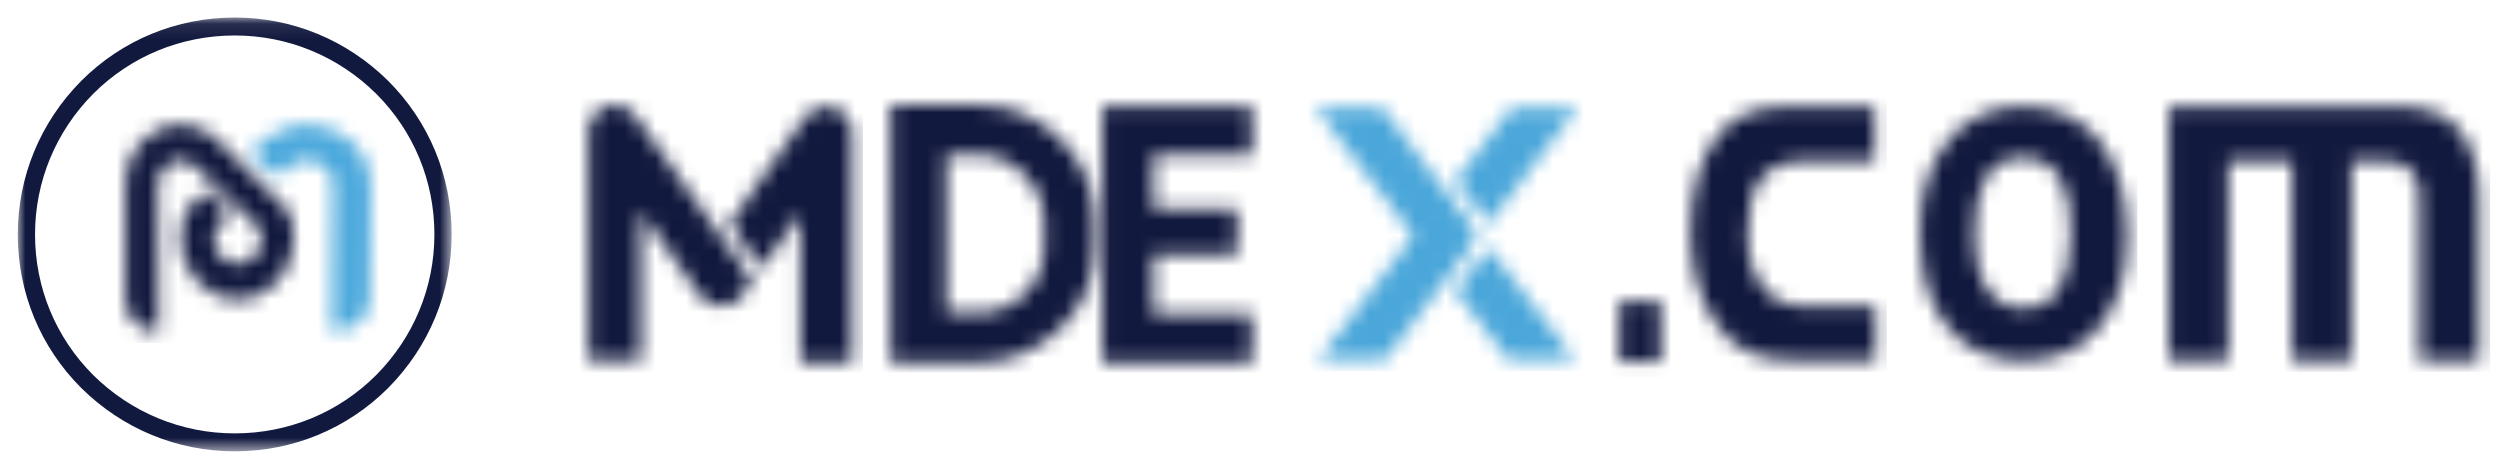 <?xml version="1.0" encoding="UTF-8"?>
<svg width="163px" height="30px" viewBox="0 0 163 30" version="1.1" xmlns="http://www.w3.org/2000/svg" xmlns:xlink="http://www.w3.org/1999/xlink">
    <title>编组</title>
    <defs>
        <filter id="filter-1">
            <feColorMatrix in="SourceGraphic" type="matrix" values="0 0 0 0 0.561 0 0 0 0 0.58 0 0 0 0 0.663 0 0 0 1 0"></feColorMatrix>
        </filter>
        <polygon id="path-2" points="0 0.093 28.289 0.093 28.289 28.376 0 28.376"></polygon>
        <path d="M2.171,0.499 C1.501,0.807 0.974,1.32 0.615,1.936 L0.615,1.936 C0.256,2.552 0.041,3.27 0.065,4.04 L0.065,4.04 L0.065,11.532 C0.065,12.686 0.95,13.61 2.027,13.61 L2.027,13.61 L2.219,13.61 L2.171,4.04 C2.171,3.706 2.243,3.424 2.386,3.168 L2.386,3.168 C2.53,2.911 2.745,2.732 3.033,2.578 L3.033,2.578 C3.32,2.449 3.607,2.398 3.871,2.449 L3.871,2.449 C4.134,2.501 4.397,2.629 4.613,2.86 L4.613,2.86 L8.107,6.221 C8.131,6.246 8.275,6.375 8.394,6.503 L8.394,6.503 C8.753,6.837 8.945,7.016 8.945,7.555 L8.945,7.555 C8.945,8.017 8.778,8.427 8.49,8.735 L8.49,8.735 C8.203,9.043 7.82,9.223 7.389,9.223 L7.389,9.223 C6.958,9.223 6.575,9.043 6.288,8.735 L6.288,8.735 C6.001,8.427 5.833,8.017 5.833,7.555 L5.833,7.555 C5.833,6.99 6.049,6.785 6.432,6.426 L6.432,6.426 C6.48,6.375 6.767,6.093 6.886,5.99 L6.886,5.99 L5.283,4.45 L4.995,4.733 C4.134,5.554 3.679,5.99 3.679,7.581 L3.679,7.581 C3.679,8.684 4.086,9.659 4.756,10.377 L4.756,10.377 C5.426,11.096 6.36,11.532 7.365,11.532 L7.365,11.532 C8.394,11.532 9.304,11.096 9.974,10.377 L9.974,10.377 C10.644,9.659 11.051,8.658 11.051,7.581 L11.051,7.581 C11.051,6.016 10.573,5.554 9.735,4.81 L9.735,4.81 C9.687,4.758 9.639,4.707 9.472,4.553 L9.472,4.553 L6.049,1.141 C5.522,0.628 4.876,0.294 4.206,0.191 L4.206,0.191 C4.025,0.164 3.842,0.149 3.658,0.149 L3.658,0.149 C3.162,0.149 2.66,0.256 2.171,0.499 L2.171,0.499 Z" id="path-4"></path>
        <path d="M3.178,0.188 C2.406,0.29 1.662,0.624 1.056,1.137 L1.056,1.137 L0.56,1.573 L0.063,2.01 L1.91,3.55 L2.158,3.293 L2.654,2.857 C2.902,2.626 3.205,2.497 3.509,2.446 L3.509,2.446 C3.812,2.395 4.142,2.446 4.473,2.574 L4.473,2.574 C4.776,2.703 5.024,2.908 5.217,3.165 L5.217,3.165 C5.382,3.421 5.493,3.704 5.465,4.037 L5.465,4.037 L5.41,13.61 L5.631,13.61 C6.871,13.61 7.863,12.686 7.89,11.531 L7.89,11.531 L7.945,4.037 C7.945,3.267 7.725,2.523 7.312,1.933 L7.312,1.933 C6.898,1.317 6.265,0.829 5.52,0.495 L5.52,0.495 C4.942,0.265 4.347,0.149 3.761,0.149 L3.761,0.149 C3.565,0.149 3.371,0.162 3.178,0.188 L3.178,0.188 Z" id="path-6"></path>
        <polygon id="path-8" points="0.021 0.106 0.021 16.809 9.785 16.809 9.785 13.647 3.356 13.647 3.356 9.77 8.815 9.77 8.815 6.787 3.356 6.787 3.356 3.268 9.785 3.268 9.785 0.106"></polygon>
        <path d="M1.736,0.011 L0.128,0.011 L0.128,16.809 L5.845,16.809 C7.929,16.809 9.834,15.925 11.203,14.569 L11.203,14.569 C12.633,13.214 13.466,11.327 13.466,9.264 L13.466,9.264 L13.466,7.555 C13.466,5.492 12.573,3.606 11.203,2.25 L11.203,2.25 C9.834,0.836 7.929,0.011 5.845,0.011 L5.845,0.011 L1.736,0.011 Z M3.761,3.252 L5.845,3.252 C7.036,3.252 8.167,3.783 8.881,4.608 L8.881,4.608 C9.655,5.374 10.132,6.435 10.132,7.614 L10.132,7.614 L10.132,9.323 C10.132,10.502 9.655,11.563 8.881,12.329 L8.881,12.329 C8.107,13.095 7.036,13.567 5.845,13.567 L5.845,13.567 L3.761,13.567 L3.761,3.252 Z" id="path-10"></path>
        <path d="M0.116,1.708 L0.116,16.692 L3.543,16.692 L3.543,6.976 L7.384,12.419 C7.916,13.18 8.979,13.356 9.748,12.829 L9.748,12.829 C9.925,12.712 10.043,12.595 10.161,12.419 L10.161,12.419 L10.811,11.483 L8.743,8.556 L3.248,0.83 C2.952,0.303 2.421,0.011 1.83,0.011 L1.83,0.011 C0.884,0.011 0.116,0.771 0.116,1.708 L0.116,1.708 Z M14.238,0.83 L9.334,7.737 L11.402,10.663 L13.943,7.093 L13.943,16.809 L17.311,16.809 L17.311,1.766 C17.311,1.24 17.074,0.713 16.602,0.42 L16.602,0.42 C16.304,0.216 15.962,0.117 15.624,0.117 L15.624,0.117 C15.089,0.117 14.564,0.364 14.238,0.83 L14.238,0.83 Z M0.116,16.692 L0.116,16.75 L0.116,16.692 Z" id="path-12"></path>
        <path d="M4.288,0.171 L0.012,0.171 L6.393,8.541 L0.21,16.606 L4.551,16.606 L8.563,11.351 L10.207,9.152 C10.536,8.785 10.536,8.235 10.207,7.869 L10.207,7.869 L5.866,2.187 L4.288,0.109 L4.288,0.171 Z M12.838,0.171 L9.155,4.936 L11.326,7.747 L14.483,3.592 L17.114,0.171 L12.838,0.171 Z M9.155,12.146 L12.575,16.606 L16.916,16.606 L14.351,13.245 L11.326,9.335 L9.155,12.146 Z" id="path-14"></path>
        <polygon id="path-16" points="0.127 0.089 0.127 4.044 2.818 4.044 2.818 0.164 2.818 0.089"></polygon>
        <path d="M7.113,0.108 C5.893,0.108 4.876,0.192 4.13,0.445 L4.13,0.445 C3.385,0.697 2.707,1.117 2.165,1.706 L2.165,1.706 C0.809,3.219 0.131,5.405 0.131,8.347 L0.131,8.347 C0.131,10.785 0.741,12.803 1.894,14.4 L1.894,14.4 C2.504,15.241 3.181,15.83 3.995,16.166 L3.995,16.166 C4.74,16.502 5.825,16.67 7.18,16.67 L7.18,16.67 L12.196,16.67 L12.196,13.139 L8.265,13.139 C7.452,13.139 6.909,13.139 6.435,12.971 L6.435,12.971 C5.96,12.803 5.554,12.635 5.215,12.298 L5.215,12.298 C4.334,11.458 3.859,10.197 3.859,8.431 L3.859,8.431 C3.859,6.834 4.13,5.657 4.673,4.9 L4.673,4.9 C5.283,4.06 6.299,3.639 7.723,3.639 L7.723,3.639 L12.128,3.639 L12.128,0.108 L7.113,0.108 Z" id="path-18"></path>
        <path d="M1.646,2.625 C0.548,4.086 0.031,5.954 0.031,8.227 L0.031,8.227 C0.031,10.906 0.548,12.936 1.775,14.397 L1.775,14.397 C2.939,15.94 4.619,16.67 6.752,16.67 L6.752,16.67 C8.755,16.67 10.436,16.021 11.599,14.641 L11.599,14.641 C12.891,13.098 13.538,11.15 13.538,8.633 L13.538,8.633 C13.538,6.197 13.021,4.249 11.987,2.706 L11.987,2.706 C10.823,1.001 9.078,0.108 6.752,0.108 L6.752,0.108 C4.49,0.108 2.81,1.001 1.646,2.625 L1.646,2.625 Z M4.102,11.474 C3.779,10.744 3.585,9.688 3.585,8.389 L3.585,8.389 C3.585,5.061 4.619,3.437 6.752,3.437 L6.752,3.437 C8.884,3.518 9.919,5.142 9.854,8.389 L9.854,8.389 C9.854,11.637 8.82,13.26 6.752,13.26 L6.752,13.26 C5.589,13.26 4.684,12.692 4.102,11.474 L4.102,11.474 Z" id="path-20"></path>
        <path d="M0.033,0.108 L0.033,16.67 L3.905,16.67 L3.905,3.639 L8.064,3.639 L8.064,16.67 L11.935,16.67 L11.935,3.639 L14.015,3.639 C14.875,3.639 15.448,3.892 15.879,4.312 L15.879,4.312 C16.094,4.564 16.237,4.816 16.309,5.153 L16.309,5.153 C16.381,5.489 16.381,6.077 16.381,6.834 L16.381,6.834 L16.381,16.67 L20.252,16.67 L20.252,6.077 C20.252,4.228 19.822,2.715 18.962,1.622 L18.962,1.622 C18.46,1.033 17.886,0.697 17.241,0.445 L17.241,0.445 C16.596,0.192 15.592,0.108 14.301,0.108 L14.301,0.108 L0.033,0.108 Z" id="path-22"></path>
    </defs>
    <g id="页面-1" stroke="none" stroke-width="1" fill="none" fill-rule="evenodd">
        <g id="首页" transform="translate(-1417, -981)">
            <g id="合作伙伴" transform="translate(580, 944)">
                <g id="logo" transform="translate(0, 37)">
                    <g id="编组" transform="translate(837, 0)" filter="url(#filter-1)">
                        <g>
                            <g transform="translate(1.159, 1.05)">
                                <mask id="mask-3" fill="white">
                                    <use xlink:href="#path-2"></use>
                                </mask>
                                <g id="Clip-2"></g>
                                <path d="M14.145,1.263 C10.652,1.263 7.376,2.612 4.922,5.062 C2.474,7.53 1.125,10.788 1.125,14.234 C1.125,17.705 2.473,20.963 4.921,23.406 C7.4,25.856 10.677,27.206 14.145,27.206 C17.637,27.206 20.913,25.856 23.367,23.406 C25.815,20.938 27.164,17.68 27.164,14.234 C27.164,10.763 25.816,7.506 23.367,5.062 C20.888,2.613 17.612,1.263 14.145,1.263 M14.145,28.376 C10.387,28.376 6.836,26.911 4.145,24.253 C1.471,21.584 -5.62414071e-05,18.027 -5.62414071e-05,14.234 C-5.62414071e-05,10.469 1.471,6.912 4.141,4.22 C6.808,1.558 10.36,0.093 14.145,0.093 C17.902,0.093 21.453,1.557 24.144,4.216 C26.818,6.884 28.289,10.442 28.289,14.234 C28.289,18 26.819,21.556 24.148,24.248 C21.481,26.911 17.929,28.376 14.145,28.376" id="Fill-1" fill="#12193E" mask="url(#mask-3)"></path>
                            </g>
                            <g transform="translate(8.112, 7.989)">
                                <mask id="mask-5" fill="white">
                                    <use xlink:href="#path-4"></use>
                                </mask>
                                <g id="Clip-4"></g>
                                <polygon id="Fill-3" fill="#12193E" mask="url(#mask-5)" points="-0.606 14.375 11.721 14.375 11.721 -0.615 -0.606 -0.615"></polygon>
                            </g>
                            <g transform="translate(16.224, 7.989)">
                                <mask id="mask-7" fill="white">
                                    <use xlink:href="#path-6"></use>
                                </mask>
                                <g id="Clip-6"></g>
                                <polygon id="Fill-5" fill="#4CA9DC" mask="url(#mask-7)" points="-0.678 14.375 8.687 14.375 8.687 -0.615 -0.678 -0.615"></polygon>
                            </g>
                            <g transform="translate(71.848, 6.832)">
                                <mask id="mask-9" fill="white">
                                    <use xlink:href="#path-8"></use>
                                </mask>
                                <g id="Clip-8"></g>
                                <polygon id="Fill-7" fill="#12193E" mask="url(#mask-9)" points="-0.701 17.559 10.507 17.559 10.507 -0.645 -0.701 -0.645"></polygon>
                            </g>
                            <g transform="translate(57.942, 6.832)">
                                <mask id="mask-11" fill="white">
                                    <use xlink:href="#path-10"></use>
                                </mask>
                                <g id="Clip-10"></g>
                                <polygon id="Fill-9" fill="#12193E" mask="url(#mask-11)" points="-0.598 17.534 14.193 17.534 14.193 -0.714 -0.598 -0.714"></polygon>
                            </g>
                            <g transform="translate(38.242, 6.832)">
                                <mask id="mask-13" fill="white">
                                    <use xlink:href="#path-12"></use>
                                </mask>
                                <g id="Clip-12"></g>
                                <polygon id="Fill-11" fill="#12193E" mask="url(#mask-13)" points="-0.596 17.534 18.023 17.534 18.023 -0.714 -0.596 -0.714"></polygon>
                            </g>
                            <g transform="translate(85.754, 6.832)">
                                <mask id="mask-15" fill="white">
                                    <use xlink:href="#path-14"></use>
                                </mask>
                                <g id="Clip-14"></g>
                                <polygon id="Fill-13" fill="#4BA7DA" mask="url(#mask-15)" points="-0.757 17.379 17.883 17.379 17.883 -0.664 -0.757 -0.664"></polygon>
                            </g>
                            <g transform="translate(105.455, 19.553)">
                                <mask id="mask-17" fill="white">
                                    <use xlink:href="#path-16"></use>
                                </mask>
                                <g id="Clip-16"></g>
                                <polygon id="Fill-15" fill="#12193E" mask="url(#mask-17)" points="-0.581 5.02 3.526 5.02 3.526 -0.887 -0.581 -0.887"></polygon>
                            </g>
                            <g transform="translate(110.09, 6.832)">
                                <mask id="mask-19" fill="white">
                                    <use xlink:href="#path-18"></use>
                                </mask>
                                <g id="Clip-18"></g>
                                <polygon id="Fill-17" fill="#12193E" mask="url(#mask-19)" points="-0.601 17.437 12.929 17.437 12.929 -0.658 -0.601 -0.658"></polygon>
                            </g>
                            <g transform="translate(125.155, 6.832)">
                                <mask id="mask-21" fill="white">
                                    <use xlink:href="#path-20"></use>
                                </mask>
                                <g id="Clip-20"></g>
                                <polygon id="Fill-19" fill="#12193E" mask="url(#mask-21)" points="-0.636 17.437 14.204 17.437 14.204 -0.658 -0.636 -0.658"></polygon>
                            </g>
                            <g transform="translate(141.379, 6.832)">
                                <mask id="mask-23" fill="white">
                                    <use xlink:href="#path-22"></use>
                                </mask>
                                <g id="Clip-22"></g>
                                <polygon id="Fill-21" fill="#12193E" mask="url(#mask-23)" points="-0.692 17.437 20.978 17.437 20.978 -0.658 -0.692 -0.658"></polygon>
                            </g>
                        </g>
                    </g>
                </g>
            </g>
        </g>
    </g>
</svg>